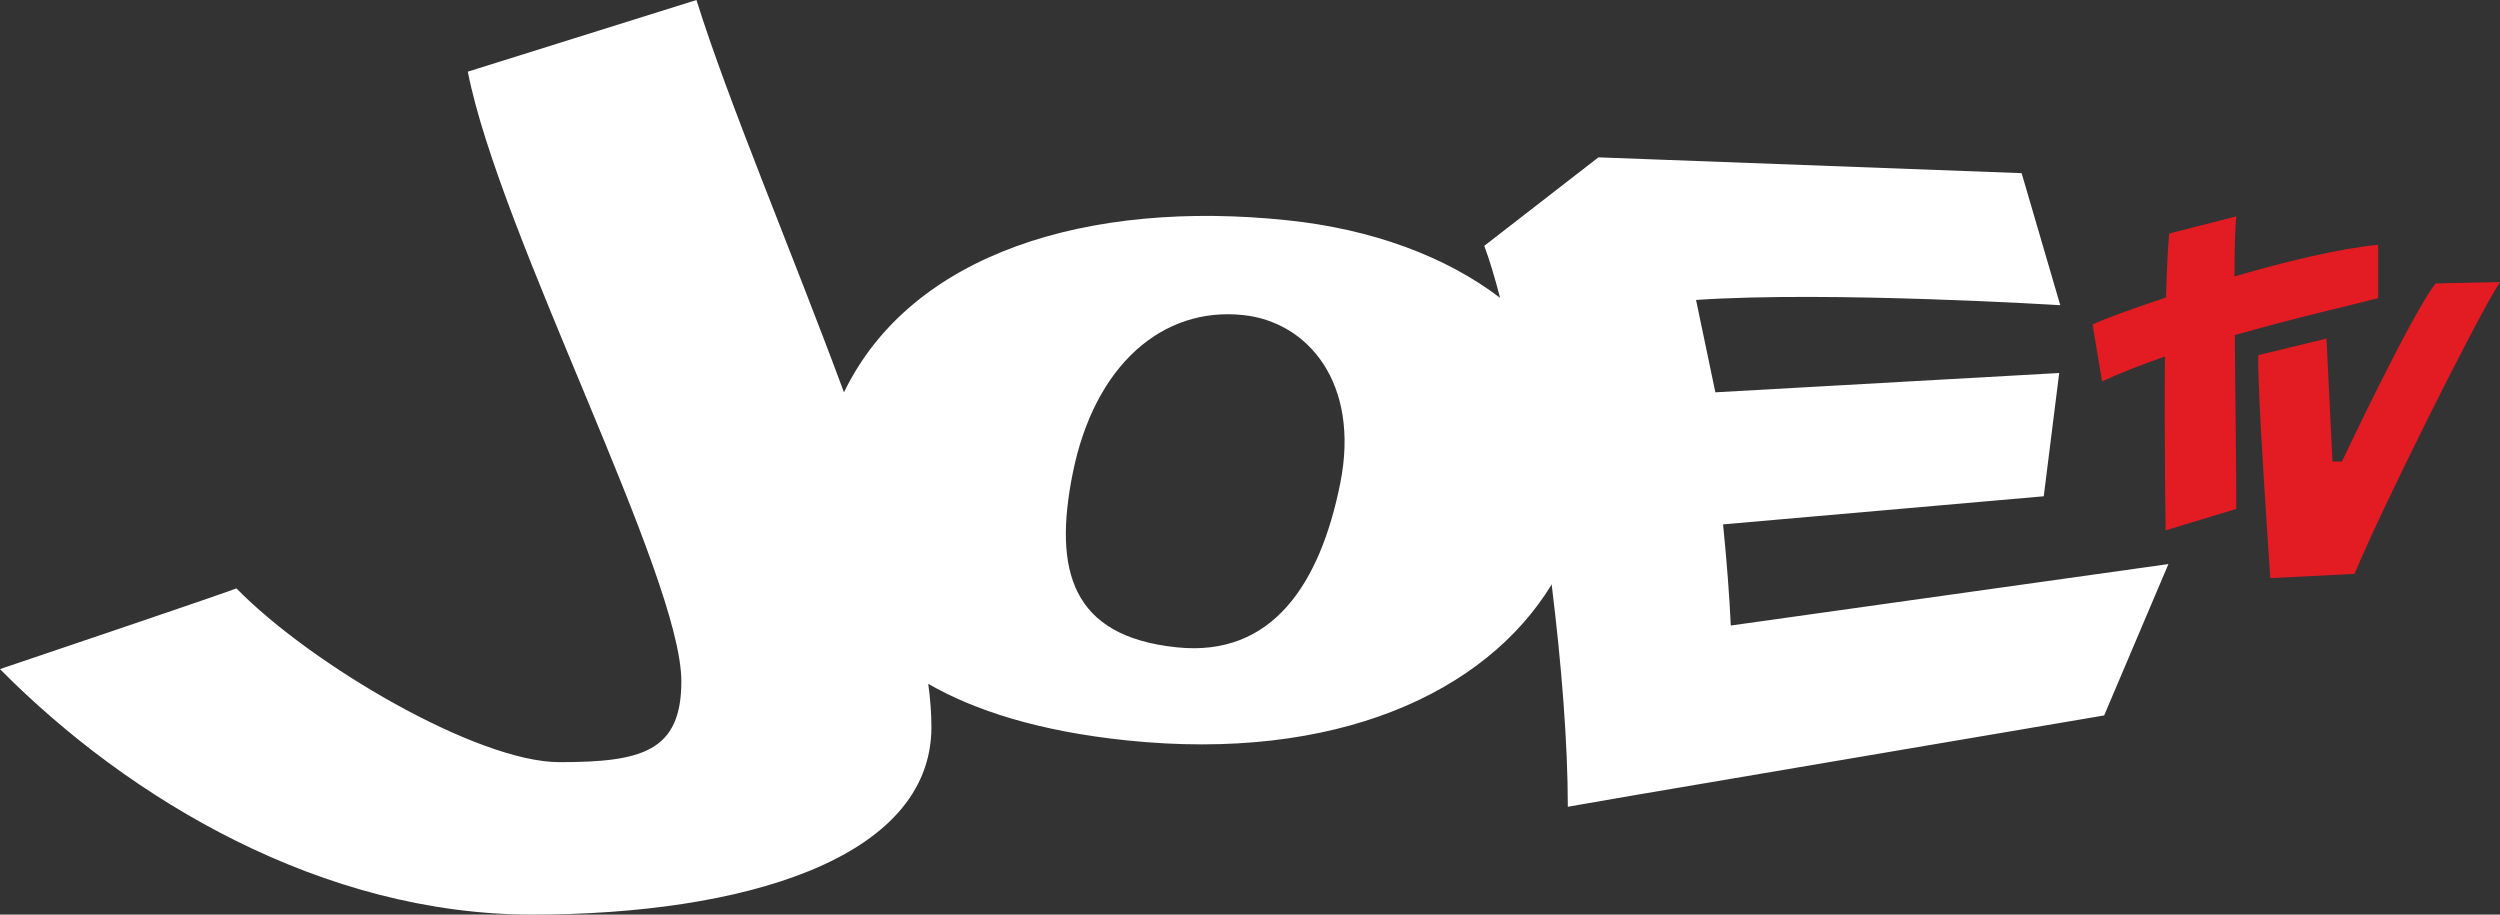 <svg width="800" height="292.67" version="1.1" viewBox="0 0 800 292.67" xml:space="preserve" xmlns="http://www.w3.org/2000/svg">
<rect x="0" y="0" width="800" height="292.67" fill="#333333" stroke="none"/>
<path d="m551.39 167.8 102.61-8.991 4.945-39.449-110.03 6.181-6.181-29.559c42.709-2.922 116.55 1.686 116.55 1.686l-12.363-42.259-135.43-5.058-36.527 28.323c1.686 4.496 3.372 10.115 5.058 16.634-17.196-13.15-40.91-22.029-68.221-24.838-63.389-6.631-120.15 10.452-141.73 55.072-16.859-45.518-36.977-92.835-47.204-125.54l-73.167 22.928c10.228 52.262 68.334 161.39 68.334 195.11 0 22.478-12.7 25.85-39 25.85s-79.573-31.245-103.4-55.634c1.012 0-75.639 25.85-75.639 25.85 41.472 41.922 103.4 78.561 170.27 78.561 66.873 0 127.79-17.533 127.79-60.017 0-4.271-0.337-8.879-1.012-13.824 14.836 8.542 35.403 15.173 63.501 18.095 66.873 6.968 114.86-15.173 135.99-49.902 3.147 25.513 5.17 50.801 5.17 71.144l21.354-3.709 150.27-25.513 20.568-48.441-140.04 19.668c-0.45-9.441-1.236-20.118-2.473-32.369zm-122.51-13.15c-6.406 32.031-21.691 55.746-52.374 52.487-33.605-3.484-39.449-24.501-33.268-55.521 6.968-34.954 28.885-53.498 54.51-50.801 20.792 2.135 37.539 21.804 31.132 53.835z" fill="#fff" stroke-width="1.124"/><g fill="#e31b23" stroke-width="1.124"><path d="m761 95.42v-17.083c-12.026 1.124-29.446 5.282-45.968 10.115 0-8.879 0.225-15.847 0.562-19.219l-21.467 5.507c-0.45 4.945-0.787 12.251-1.012 20.455-11.464 3.821-20.343 7.081-23.49 8.654l3.035 18.207c5.732-2.697 12.7-5.395 20.118-7.98-0.225 26.974 0.225 55.634 0.225 55.634l22.591-6.856c0.112-10.565-0.337-34.392-0.45-55.634 19.331-5.507 38.101-9.778 45.856-11.801z"/><path d="m779.43 90.7c-7.418 9.104-30.008 56.982-30.008 56.982h-3.035l-1.911-39.337-21.804 5.282c-0.562 8.542 3.821 71.368 3.821 71.368l26.974-1.349c7.98-19.556 39.112-82.046 46.53-93.397z"/></g>
</svg>
